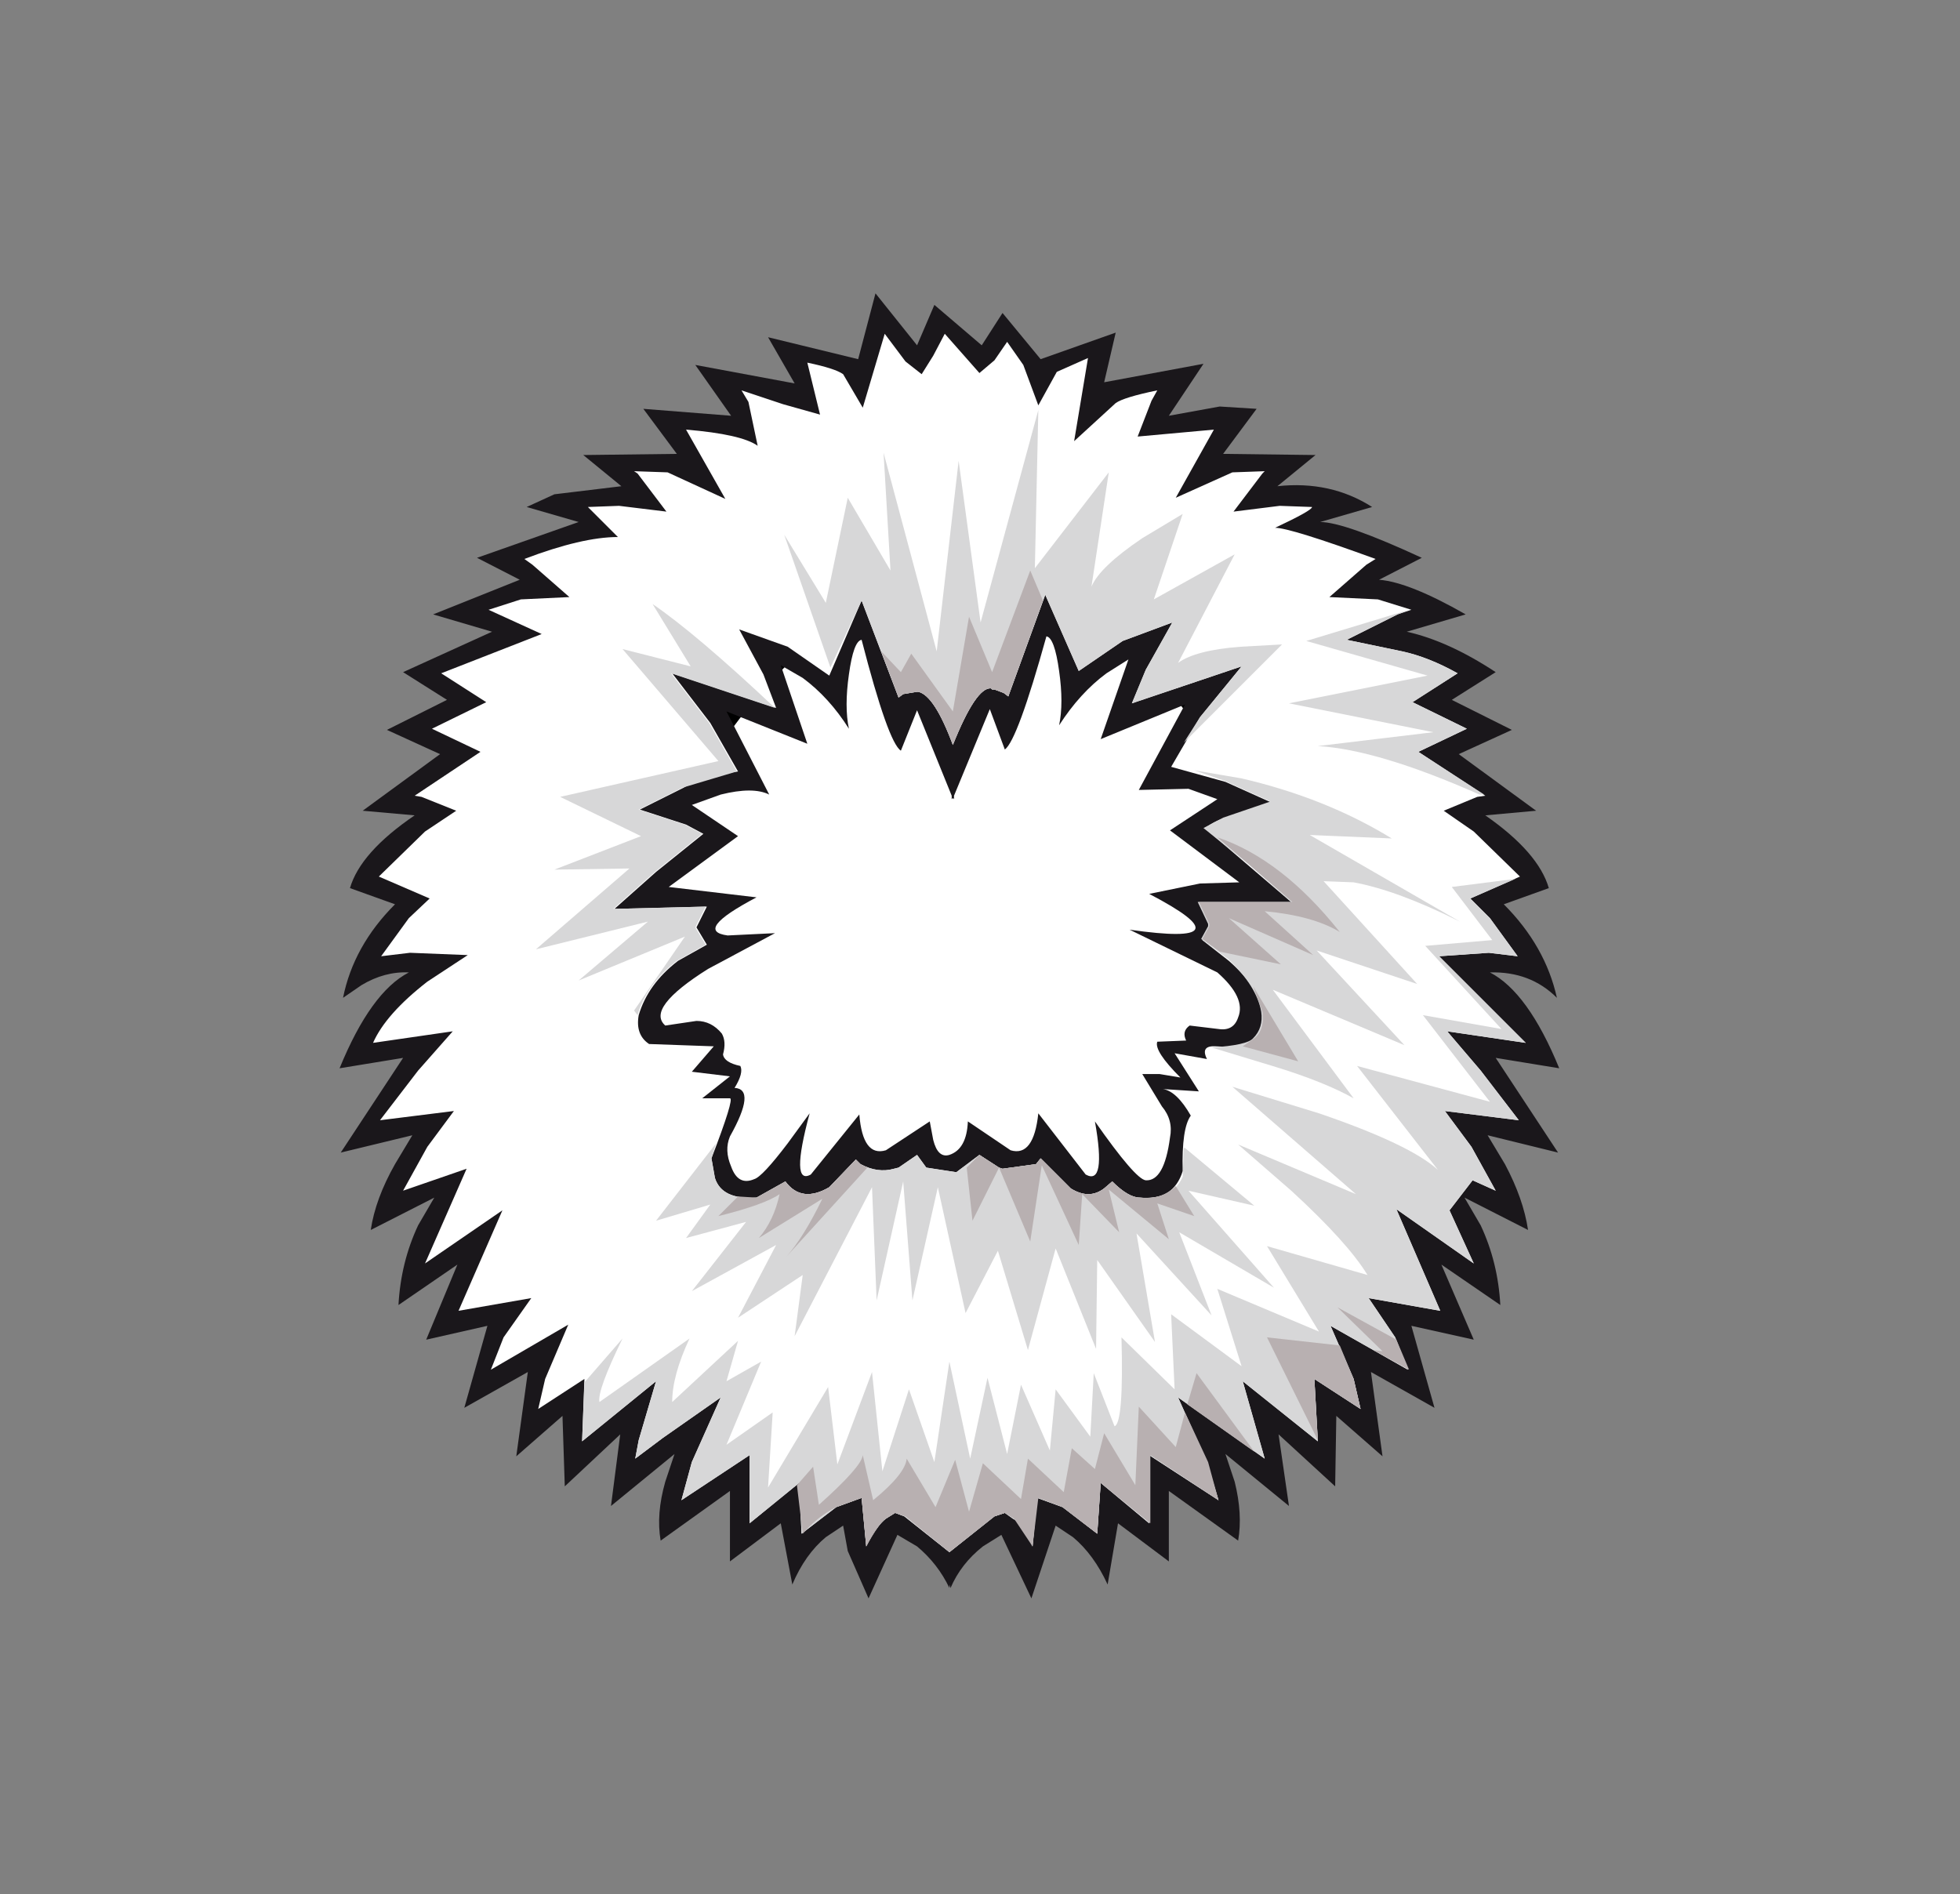 <svg xmlns:xlink="http://www.w3.org/1999/xlink" height="82" width="84.85" xmlns="http://www.w3.org/2000/svg"><rect width="100%" height="100%" fill="#808080" stroke="none"/><g transform="translate(37.4 42.25)"><use height="38" transform="translate(-11.95 -17.45)" width="32.05" xlink:href="#a"/><use height="38.95" transform="translate(-12.45 -17.95)" width="33.05" xlink:href="#b"/><use height="56.5" transform="translate(-22.7 -29.55)" width="52.8" xlink:href="#c"/></g><defs><path d="M27.35 7.4q2.15 4.15 3.55 8.75 1.45 4.7 1.15 9.5-.35 4.95-4.2 8.1-3.8 3.2-8.75 4.05l-2.6.2q-3.6 0-7.05-1.15-4.65-1.6-7.1-5.5Q-.2 27.4.05 23q.2-4.4 2-9.3Q3.85 8.75 7 5.05 10.1 1.3 14.7.1l1.8-.1q1.9.05 3.7.8 4.75 2.05 7.15 6.6" fill="#fff" fill-rule="evenodd" transform="translate(-.05)" id="d"/><path d="M27.35 7.4Q24.95 2.85 20.2.8 17.55-.3 14.7.1 10.1 1.3 7 5.05q-3.15 3.7-4.95 8.65-1.8 4.9-2 9.3-.25 4.4 2.3 8.35 2.45 3.9 7.1 5.5 4.65 1.55 9.65.95 4.95-.85 8.75-4.05 3.85-3.15 4.2-8.1.3-4.8-1.15-9.5-1.4-4.6-3.55-8.75Z" fill="none" stroke="#000" stroke-linecap="round" stroke-linejoin="round" transform="translate(.45 .5)" id="e"/><use height="38" width="32.05" xlink:href="#d" id="a"/><use height="38.95" width="33.05" xlink:href="#e" id="b"/><g id="c" fill-rule="evenodd"><path d="m11.45-13.7-.95.6q-1.15.85-2.05 2.25.2-.95 0-2.35-.2-1.45-.55-1.5-1.25 4.5-1.8 4.9l-.65-1.75L3.9-7.8v.15l-.05-.05-.05.05v-.15l-1.5-3.7-.7 1.75q-.55-.35-1.7-4.8-.35.05-.55 1.5-.2 1.4 0 2.35-.85-1.35-2-2.2l-.95-.55 1.15 3.4-3.5-1.4 1.85 3.6q-.7-.35-2.1 0l-1.25.45 2 1.35-3 2.2 3.8.45Q-7.4-1.95-5.9-1.75l2.05-.1-2.9 1.55q-2.7 1.7-1.85 2.45l1.35-.2q.65 0 1.1.55.2.35.05.9.05.35.75.5.15.3-.25.95.95.05-.2 2.1-.25.6.05 1.3.3.85 1 .55.35-.1 1.45-1.55l.95-1.3Q-3.2 9.1-2.3 8.6L-.2 6Q-.05 7.85.95 7.55l1.9-1.25.15.8q.2.8.7.65.75-.25.8-1.45l1.85 1.25q1 .3 1.2-1.6L9.6 8.6q.9.5.4-2.3 1.75 2.5 2.2 2.55.8.05 1.05-1.85.15-.75-.35-1.35l-.85-1.4h.75l.9.15q-1.15-1.15-1-1.55l1.25-.05q-.2-.4.15-.65l1.25.15q.65.1.85-.5.35-.85-.9-1.95L11.5-2q5.25.75.85-1.55l2.2-.45 1.7-.05-3-2.25 2.05-1.35-1.25-.45-2.15.05 2-3.7-3.65 1.5 1.2-3.45M2.3-27.3l.75-1.75L5.1-27.3l.9-1.4 1.65 2 3.25-1.15-.5 2.15 4.3-.8-1.5 2.25 2.2-.4 1.6.1-1.45 1.95 4 .05-1.65 1.35q2.3-.25 4.1.9l-2.25.65q1.05 0 4.4 1.55l-1.85.95q1.3.1 3.75 1.5l-2.55.75q1.8.4 3.85 1.75l-1.9 1.2 2.6 1.3-2.3 1.05 3.35 2.45-2.2.2q2.3 1.6 2.75 3.15l-1.95.7Q29.5-1.3 30 .95 28.85-.2 27.1-.15q1.65.85 3 4.15l-2.75-.45 2.7 4.1L27 6.9l.75 1.25q.8 1.5 1 2.85L26 9.6l.7 1.2q.75 1.6.85 3.45L25 12.5l1.4 3.25-2.7-.6 1 3.55-2.75-1.55.5 3.65-2-1.75-.05 3.05-2.45-2.25.45 3.1-2.75-2.25.4 1.2q.35 1.4.15 2.55l-3-2.15v3.05L11 23.7l-.45 2.65q-.6-1.3-1.5-2.05l-.75-.5-1.05 3.15-1.3-2.75-.8.5q-.95.75-1.4 1.8l-.05-.15v.15q-.5-1.05-1.4-1.8l-.85-.5L.2 26.95l-.9-2.05-.2-1.1-.75.5q-.9.75-1.45 2.05l-.5-2.65-2.2 1.65V22.3l-3 2.15q-.2-1.15.2-2.55l.4-1.2-2.75 2.25.4-3.1-2.4 2.25-.1-3.05-2 1.75.5-3.65-2.75 1.55 1-3.55-2.65.6 1.35-3.25-2.55 1.75q.1-1.85.85-3.45l.7-1.2-2.75 1.4q.2-1.35 1.05-2.85l.75-1.25-3.1.75 2.7-4.1-2.75.45q1.35-3.3 3-4.15-1.05-.05-2.05.55l-.8.55q.45-2.25 2.25-4.05l-1.95-.7q.45-1.55 2.8-3.15l-2.25-.2 3.35-2.45-2.3-1.05 2.6-1.3-1.9-1.2 3.85-1.75-2.55-.75 3.75-1.5-1.85-.95 4.4-1.55-2.25-.65 1.2-.55 2.9-.35-1.65-1.35 4.05-.05-1.45-1.95 3.8.3-1.55-2.2 4.3.8-1.15-2 3.9.95.75-2.85 1.8 2.25" fill="#1a171b" transform="translate(22.7 29.55)"/><path d="m12.2-13.25 1.15-2.05-2.15.8-1.9 1.3-1.45-3.3-1.6 4.4-.2-.15-.4-.15h-.1l-.05-.05Q4.85-12.5 3.85-10q-.8-2.15-1.5-2.3H2.3l-.6.1-.2.15-1.6-4.2L-1.5-13l-1.8-1.25-2.1-.75 1.05 1.95.55 1.45-4.5-1.5 1.65 2.15 1.2 2.1q-1.55.2-2.35.7l-1.9.95 2 .65.75.4L-9-4.5l-1.8 1.6 4-.1-.45.9.45.75-1.25.7q-1.3 1-1.7 2.35-.15.85.45 1.25l2.8.1-.95 1.1 1.65.2-1.2.95h1.2q.2 0-.8 2.6l.15.85q.3.95 1.8.85l1.25-.7q.7.95 1.9.25l1.15-1.2.2.2q.75.4 1.45.2l.2-.05.8-.55.4.55 1.3.2 1-.75.85.55.15.05 1.45-.2.2-.25 1.3 1.3q.8.5 1.45 0l.35-.3q.7.7 1.2.7 1.45.15 1.85-1.15-.05-1.85.35-2.4-.6-1.05-1.2-1.15l1.55.1-1.05-1.65 1.4.25q-.3-.6.4-.55l1.05.05q1.15-.3.95-1.55-.2-1.1-1.45-2.2l-1.15-.9.3-.6v-.1l-.45-.9h4.05l-3.8-3.25q.6-.4.85-.4l2.05-.7-2-.9-2.35-.65 1.25-2.15 1.8-2.2-4.75 1.6.6-1.45M3-26.85l.5-.95L5-26.1l.65-.55.55-.8.7 1 .65 1.75.8-1.45 1.35-.6-.6 3.6 1.8-1.65q.35-.25 1.8-.55l-.25.45-.6 1.55 3.3-.3-1.65 2.95 2.45-1.1 1.4-.05-.1.1L16-20.1l2-.25 1.4.05q0 .15-1.6.9.65 0 4.35 1.35l-.4.25-1.6 1.4 2.1.1 1.45.45-.6.2-2.2 1.1 2.4.5q1.15.25 2.4.95l-1.95 1.25 2.35 1.15-2.1 1 2.9 1.9-.35.05-1.45.6 1.3.9 2 1.95-2.15.95.85.85 1.2 1.65L27.05-1l-2.15.15 3.75 3.75-3.4-.5 1.45 1.7 1.65 2.15-3.2-.4L26.3 7.4l1.05 1.9-1-.45-1 1.3 1.05 2.3-3.35-2.35 1.9 4.4-3.1-.55 1.15 1.7.55 1.4-3.35-1.9 1 2.3.3 1.3-2-1.3.15 2.7-3.25-2.6.95 3.35-3.75-2.65 1.25 2.8.5 1.65-3-1.95v2.95l-2.1-1.75-.15 2.2L8.6 23l-1.1-.4-.2 2.1q-.45-1-.85-1.2l-.35-.25-.45.15-1.95 1.55-1.95-1.55-.4-.15-.4.25q-.4.3-.85 1.2l-.2-2.1-1.1.4-1.5 1.15-.1-2.2-2.15 1.75v-2.95L-7.9 22.7l.45-1.65 1.25-2.8L-8.7 20l-1.2.9.15-.8.75-2.55-3.2 2.6.1-2.7-2 1.3.3-1.3 1-2.35-3.35 1.95.55-1.4 1.2-1.7-3.15.55 1.9-4.35-3.35 2.3 1.8-4.1-2.75.95 1.05-1.9 1.15-1.55-3.2.4 1.65-2.15 1.5-1.7-3.45.5q.55-1.25 2.35-2.65l1.75-1.15-2.5-.1-1.25.15 1.2-1.65.9-.85-2.2-.95 2-1.95 1.35-.9-1.5-.6-.3-.05 2.85-1.9-2.1-1 2.35-1.15-1.95-1.25 4.35-1.7-2.3-1.05 1.4-.45 2.1-.1-1.6-1.4-.35-.25q2.5-.95 4.05-.95l-1.3-1.3 1.35-.05 2.05.25-1.25-1.65-.15-.1 1.45.05 2.5 1.15-1.7-3q2.4.2 3.1.7l-.4-1.9-.3-.5 1.8.6 1.6.45-.55-2.25q1.2.25 1.55.5l.85 1.45.95-3.2.9 1.2.7.55.5-.8" fill="#fff" transform="translate(22.7 29.55)"/><path d="M12.05-18.95 13.8-20l-1.25 3.7 3.5-1.95-2.45 4.7q.75-.55 2.7-.7l1.8-.1-4.25 4.25.7-1.1 1.8-2.2-4.75 1.6.6-1.45 1.15-2.05-2.15.8-1.9 1.3-1.45-3.3-1.6 4.4-.2-.15-.4-.15h-.1l-.05-.05Q4.85-12.5 3.85-10q-.8-2.15-1.5-2.3H2.3l-.6.1-.2.15-1.6-4.2-1.35 2.9-2-5.75 1.8 2.95.95-4.55 1.85 3.15-.3-5.1 2.3 8.6.95-8.25.95 7 2.5-9.2-.15 6.85 3.2-4.15-.75 4.95q.35-.85 2.2-2.1m5.55 11.4-2-.9-1.3-.45 2.05.35q3.65.85 6.5 2.6L19.3-6.1l6.5 3.75q-2.7-1.35-4.6-1.7l-1.3-.05L23.95.35 19.6-1.1 23.4 3 17.7.6l3.5 4.7q-1.25-.7-3.35-1.35l-2.8-.85q1.55-.1 1.8-.4.45-.45.35-1.15Q17 .45 15.8-.7l-1.2-.9.3-.55v-.1l-.45-.95h4.05l-1.75-1.55L14.7-6.4l.85-.45 2.05-.7m5.7-6.5q1.15.25 2.4.95l-1.95 1.25 2.35 1.15-2.1 1 2.85 1.85h-.2q-4.4-1.95-7-2.1l5-.6-6.25-1.25 6-1.2-5.25-1.5 4.45-1.35-.5.2-2.2 1.1 2.4.5M10.4 9.2l.35-.3q.7.7 1.2.7 1.4.1 1.85-.9l.05-1.25h.05l3 2.5-2.85-.65 3.7 4.2-4.1-2.4 1.4 3.6-3.25-3.55.8 4.7-2.5-3.55-.05 3.85L8.3 11.8l-1.2 4.4-1.3-4.3-1.4 2.7-1.2-5.45-1.1 4.9-.4-5.15-1.15 5.15-.2-4.9L-3 15.6l.35-2.65-2.8 1.85 1.65-3.15-3.65 2 2.35-3-2.6.7 1.05-1.45-2.35.7 2.6-3.35-.2.65.15.85q.3.95 1.8.85l1.25-.7q.7.95 1.9.25l1.15-1.2.2.2q.75.4 1.45.2l.2-.05.8-.55.4.55 1.3.2 1-.75.85.55.15.05 1.45-.2.2-.25 1.3 1.3q.8.5 1.45 0M-7.5-13.4l-1.65-2.7q1.9 1.3 5.3 4.5l-4.5-1.5 1.65 2.15 1.2 2.1-2.35.7-1.9.95 2 .65.75.4-2.05 1.65-1.8 1.6 4-.1-.45.9.45.75-1.25.7q-1.3 1-1.7 2.35l-.15-.2 2.2-3.2-4.6 1.9 3-2.55-4.85 1.2 4.05-3.5-3.25.05 3.75-1.45-3.5-1.7L-6.3-9.3l-4.15-4.85 2.95.75" fill="#d7d7d8" transform="translate(22.7 29.55)"/><path d="m28.2-4.2-1.95.85.85.85 1.2 1.65L27.05-1l-2.15.15 3.75 3.75-3.4-.5 1.45 1.7 1.65 2.15-3.2-.4L26.3 7.4l1.05 1.9-1-.45-1 1.3 1.05 2.3-3.35-2.35 1.9 4.4-3.1-.55 1.15 1.7.55 1.4-3.35-1.9 1 2.3.3 1.3-2-1.3.15 2.7-3.25-2.6.95 3.35-3.75-2.65 1.25 2.8.5 1.65-3-1.95v2.95l-2.1-1.75-.15 2.2L8.6 23l-1.1-.4-.2 2.1q-.45-1-.85-1.2l-.35-.25-.45.15-1.95 1.55-1.95-1.55-.4-.15-.4.25q-.4.3-.85 1.2l-.2-2.1-1.1.4-1.5 1.15-.1-2.2-2.15 1.75v-2.95L-7.9 22.7l.45-1.65 1.25-2.8L-8.7 20l-1.2.9.15-.8.75-2.55-3.2 2.6.1-2.55 1.65-1.9q-1.1 2.25-1 2.75l3.9-2.75q-.75 1.6-.75 2.75l2.85-2.65-.5 1.75 1.5-.85-1.5 3.6 2-1.4-.2 3.25 2.6-4.35.4 3.35 1.5-4 .45 4.3 1.15-3.55 1.1 3.15.65-4.35.9 4.2.75-3.5.85 3.3.6-3 1.25 2.85.25-2.65 1.5 2.05.15-2.75.9 2.3q.4-.15.3-3.85l2.3 2.25-.15-3.25 3.05 2.25-1.05-3.35 4.4 1.85-2.25-3.7 4.35 1.25q-.85-1.4-3.3-3.65l-2.3-2 5.1 2.15-5.35-4.65 3.75 1.15q3.95 1.35 5.15 2.45l-3.5-4.5 5.75 1.55-2.9-3.75 3.4.6-3.3-3.6 2.9-.25-1.75-2.3 2.75-.35" fill="#d7d7d8" transform="translate(22.7 29.55)"/><path d="m7.2-17.55.55 1.3-1.5 4.15-.2-.15-.4-.15h-.1l-.05-.05Q4.85-12.5 3.85-10q-.8-2.15-1.5-2.3H2.3l-.6.1-.2.15-.75-2 .85.9.45-.8 1.8 2.5.7-4.1 1 2.4 1.65-4.4M16.9 2.7q.45-.35.35-1.15l-.4-1.1L18.8 3.7l-2.4-.65.5-.35m-2.25-4.3.3-.55v-.1l-.45-.95h4.05L15.3-6q2.8.95 5.3 4.1-1.15-.7-3.25-.9l2.1 1.9-3.65-1.6 2.25 2-2.65-.55-.75-.55m-20.95 12 .85-.85.8.05 1.25-.7q.7.95 1.9.25l1.15-1.2.2.2.3.15-3.5 3.85q.75-.85 1.55-2.5l-2.75 1.7q.65-.75.9-1.9-.65.45-2.65.95M4.45 8.3 5 7.75l.85.55-1.15 2.3-.25-2.3m5.95.9.35-.3q.7.7 1.2.7.95.1 1.55-.5l.8 1.3-1.6-.55.5 1.55-2.6-2.15.45 1.85-1.6-1.65-.15 2.2L7.7 8.2l-.5 3.3-1.35-3.2.15.05 1.45-.2.2-.25 1.3 1.3q.8.5 1.45 0m3.6 9.35.4-1.35 2.5 3.4-2.9-2.05M1.8 23.4l-.45-.15-.4.25q-.3.2-.85 1.2l-.2-2.1-1.1.4q-.8.4-1.45 1.15l-.25-2.1.7-.8.25 1.65q1.85-1.65 1.9-2.15L.4 22.7q1.4-1.15 1.45-1.8L3.1 23l.85-2.05.6 2.25.6-2.1 1.65 1.55.3-1.75 1.55 1.45.35-1.9 1 .9.4-1.55 1.35 2.25.15-3.4 1.6 1.75.4-1.5 1 2.15.45 1.65-2.95-1.95v2.95l-2.15-1.75-.15 2.2L8.6 23l-1.05-.4-.25 2.1-.8-1.2-.4-.25-.45.15-1.95 1.55-1.9-1.55m20.65-7.15-1.95-1.9 2.55 1.4.55 1.3-1.55-.85.4.05M20.6 16l.6 1.45.3 1.3-2-1.3.15 2.65-2.2-4.45 3.15.35" fill="#b8b0b1" transform="translate(22.7 29.55)"/></g></defs></svg>